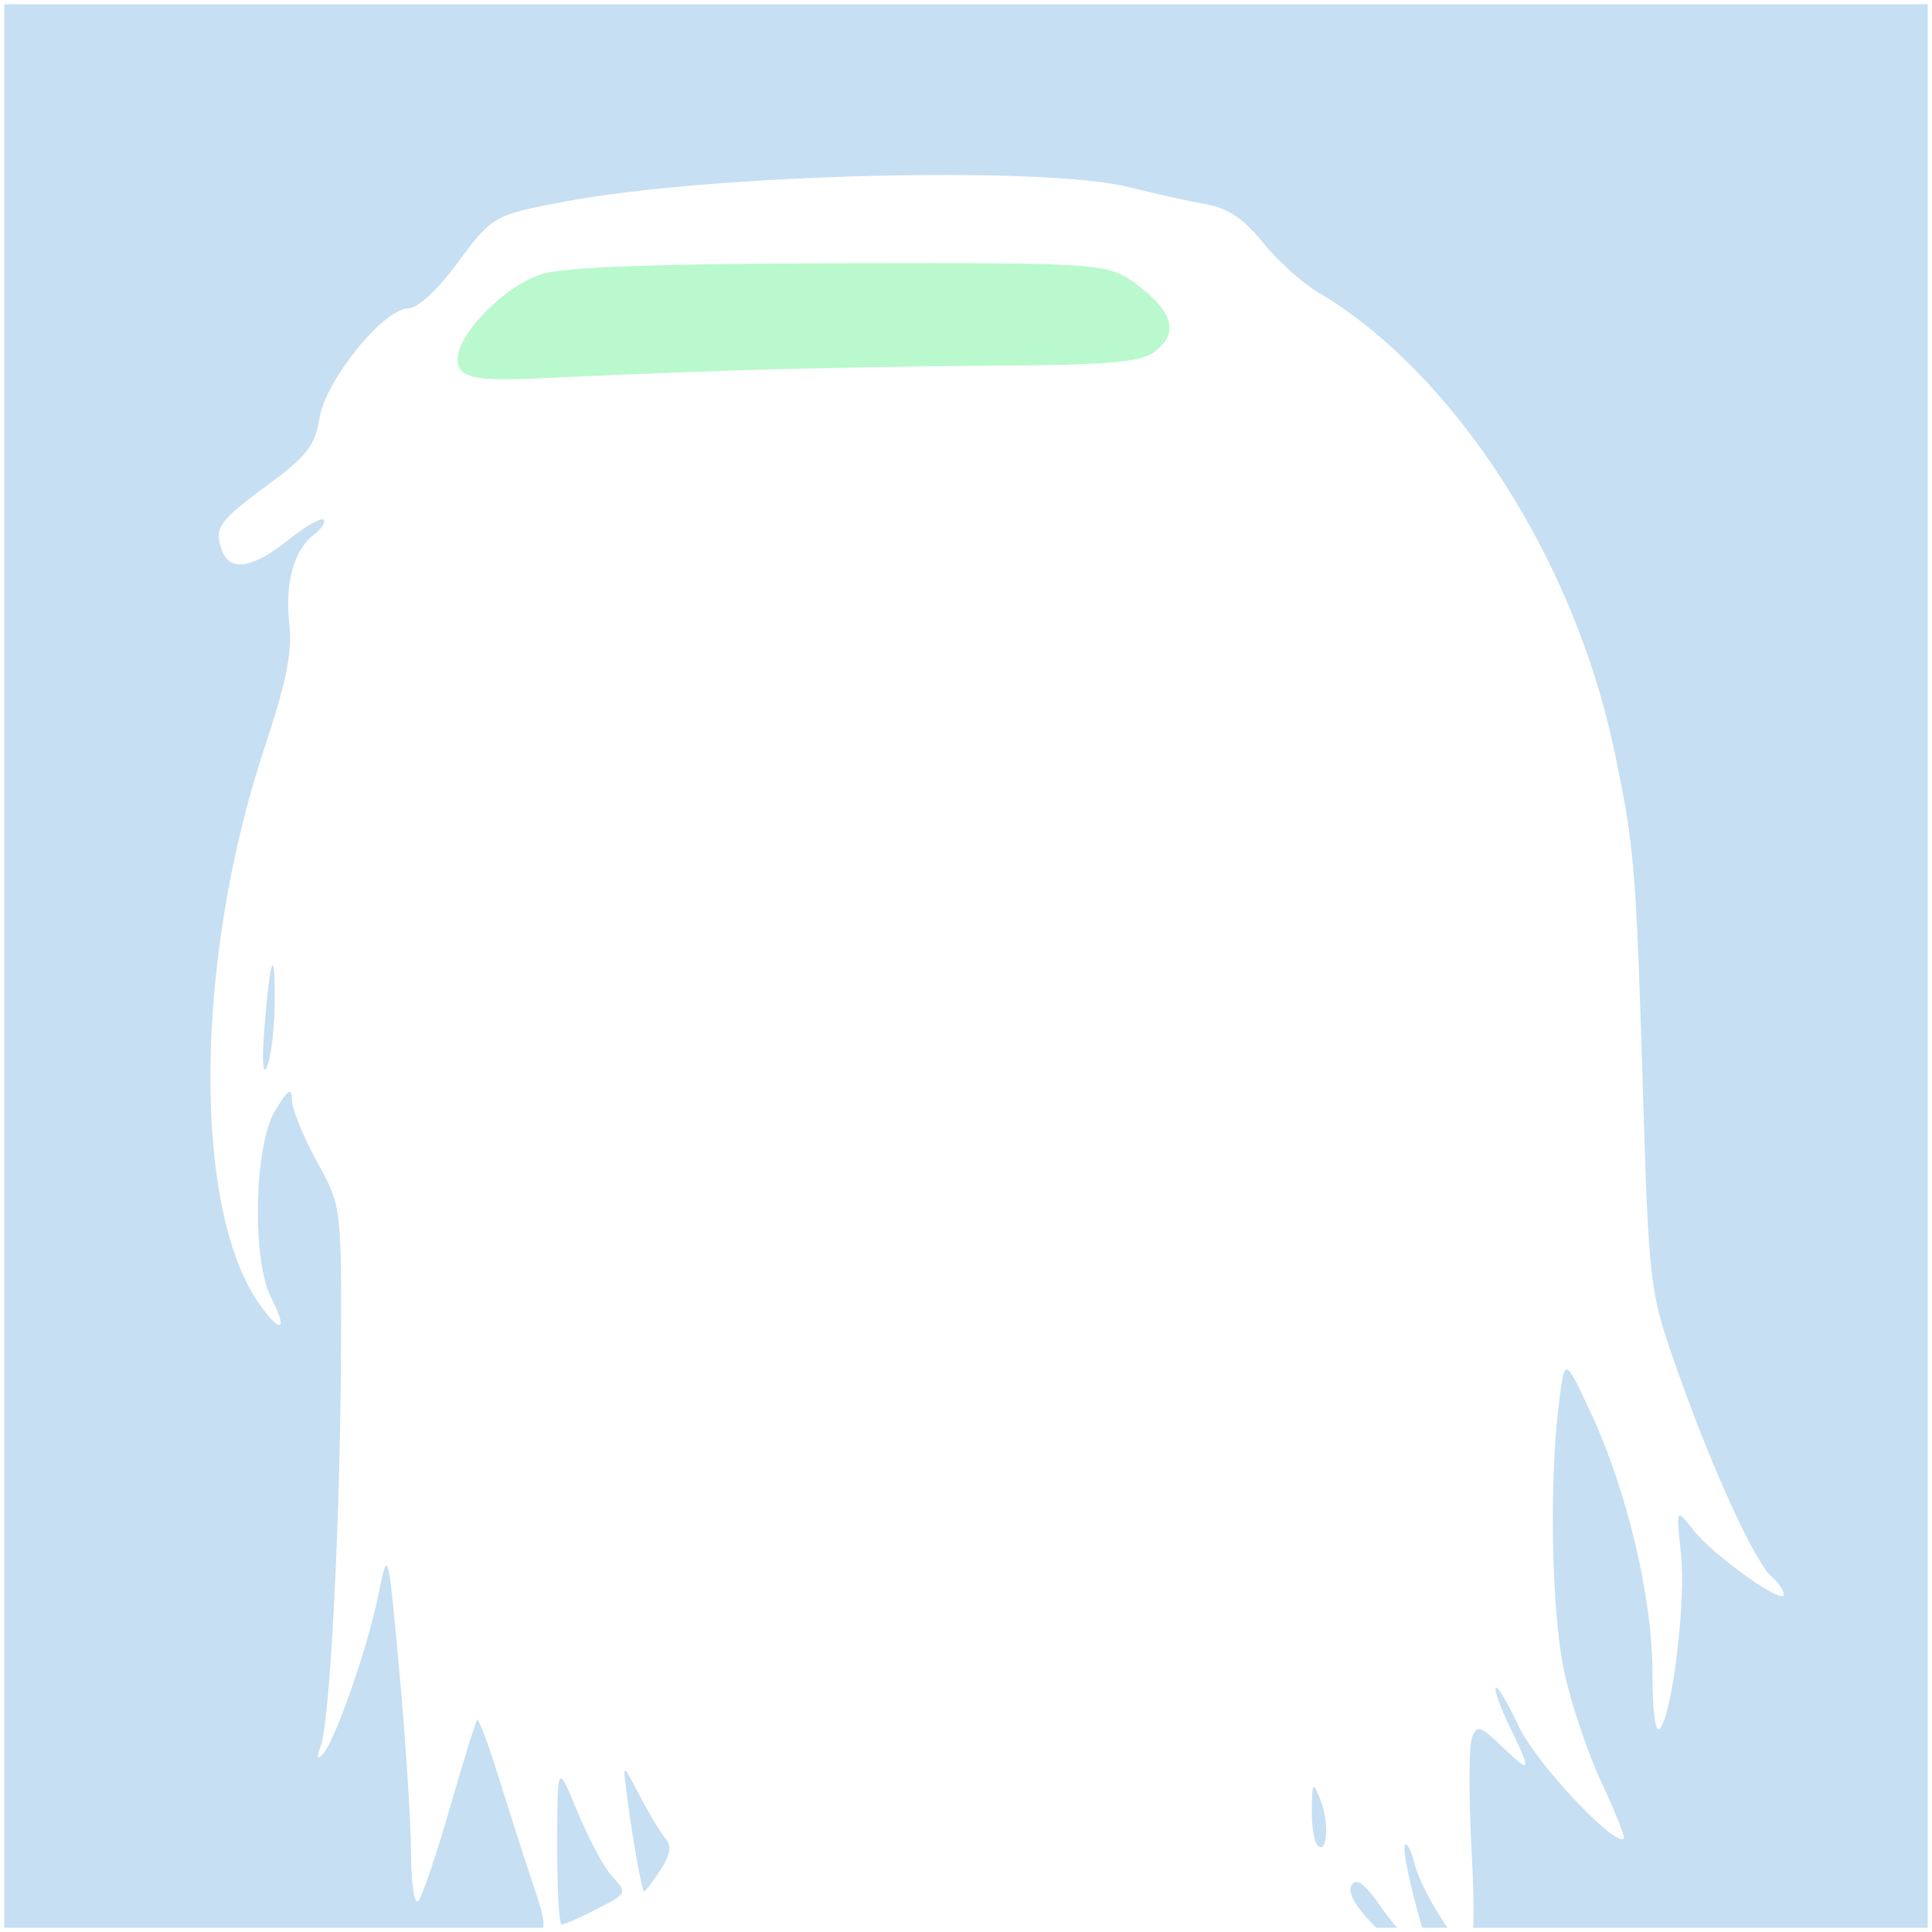 <?xml version="1.0" encoding="UTF-8"?>
<svg width="226.01mm" height="226.01mm" version="1.1" viewBox="0 0 226.01 226.01" xmlns="http://www.w3.org/2000/svg" xmlns:cc="http://creativecommons.org/ns#" xmlns:dc="http://purl.org/dc/elements/1.1/" xmlns:rdf="http://www.w3.org/1999/02/22-rdf-syntax-ns#">
 <rect x="0" y="0" width="226.01" height="226.01" fill="#333333" stroke="none"/>
 <g transform="translate(1.485 .758)">
  <g transform="translate(-.535)">
   <path d="m-0.7-0.508h225.51v225.51h-225.51z" fill="#c6dff2" opacity=".998" stroke="#fff" stroke-linecap="round" stroke-width=".5" style="paint-order:fill markers stroke"/>
   <path transform="matrix(1 -.021 .053 .999 0 0)" d="m58.165 28.197h67.749c4.853 0 8.76 3.907 8.76 8.76v6.257c0 4.853-3.907 8.76-8.76 8.76h-67.749c-4.853 0-8.76-3.907-8.76-8.76v-6.257c0-4.853 3.907-8.76 8.76-8.76z" fill="#b9f9cd" opacity=".998" stroke="#fff" stroke-linecap="round" stroke-width=".1" style="paint-order:fill markers stroke"/>
   <path d="m61.557 226.09c1.476-1.121 1.462-1.61-0.192-6.545-0.983-2.933-2.772-8.505-3.975-12.383s-2.336-6.902-2.517-6.721c-0.181 0.181-1.628 4.842-3.215 10.358-1.587 5.516-3.25 10.393-3.694 10.837-0.444 0.444-0.819-2.135-0.834-5.732-0.015-3.597-0.627-13.084-1.36-21.084-1.334-14.544-1.334-14.544-2.443-9.065-1.27 6.274-5.133 17.324-6.559 18.761-0.637 0.642-0.707 0.314-0.209-0.97 1.091-2.809 2.307-26.396 2.379-46.145 0.062-17.056 0.062-17.056-2.829-22.301-1.59-2.885-2.901-6.118-2.913-7.185-0.017-1.538-0.421-1.283-1.957 1.236-2.463 4.04-2.745 17.551-0.458 21.937 1.983 3.803 1.148 4.27-1.353 0.758-7.899-11.093-7.644-40.443 0.567-65.14 2.567-7.72 3.267-11.224 2.899-14.495-0.541-4.799 0.536-8.646 2.928-10.463 0.87-0.661 1.354-1.43 1.075-1.709-0.279-0.279-2.162 0.807-4.184 2.414-4.263 3.388-6.902 3.724-7.77 0.991-0.811-2.554-0.286-3.259 5.751-7.718 4.265-3.151 5.23-4.426 5.735-7.585 0.707-4.419 7.511-12.825 10.381-12.825 1.087 0 3.4-2.13 5.712-5.26 4.108-5.561 4.303-5.672 12.659-7.246 17.05-3.212 55.979-4.196 65.973-1.668 2.912 0.737 6.925 1.628 8.918 1.981 2.635 0.466 4.465 1.689 6.707 4.478 1.696 2.11 4.592 4.727 6.436 5.815 15.797 9.321 29.825 30.918 34.594 53.262 2.403 11.259 2.617 13.705 3.392 38.804 0.763 24.736 0.763 24.736 4.272 34.622 4.04 11.386 8.947 22.037 10.898 23.656 0.74 0.614 1.345 1.52 1.345 2.014 0 1.312-8.237-4.57-10.59-7.562-2.011-2.556-2.011-2.556-1.431 2.761 0.609 5.581-1.034 19.049-2.503 20.517-0.497 0.497-0.846-2.2-0.829-6.416 0.034-8.757-2.959-21.434-7.217-30.565-3.047-6.535-3.047-6.535-3.717-1.202-1.166 9.28-0.879 24.483 0.592 31.428 0.781 3.686 2.744 9.533 4.363 12.992s2.804 6.429 2.633 6.6c-1.024 1.024-10.293-8.858-12.272-13.084-1.279-2.73-2.499-4.789-2.713-4.575s0.515 2.258 1.619 4.543c2.625 5.432 2.548 5.64-0.873 2.363-2.575-2.466-2.95-2.578-3.537-1.048-0.361 0.942-0.378 6.901-0.037 13.244 0.392 7.299 0.272 11.532-0.329 11.532-1.238 0-5.563-6.873-6.384-10.146-0.352-1.402-0.834-2.355-1.072-2.118-0.373 0.373 0.556 4.755 2.241 10.56 0.832 2.867-2.126 0.958-5.048-3.258-1.9-2.742-2.887-3.489-3.436-2.6-0.494 0.799 0.329 2.381 2.289 4.404 3.06 3.157 3.06 3.157-48.221 3.157-41.229 0-50.968-0.238-49.686-1.212zm6.823-3.275c4.174-2.122 4.128-2.036 2.215-4.15-0.926-1.024-2.731-4.408-4.011-7.521-2.327-5.66-2.327-5.66-2.35 3.794-0.013 5.2 0.217 9.454 0.51 9.454s1.929-0.71 3.636-1.578zm7.905-4.79c1.214-1.854 1.358-2.818 0.561-3.778-0.588-0.709-1.942-2.971-3.009-5.026-1.939-3.737-1.939-3.737-1.501-0.343 0.701 5.432 1.806 11.636 2.072 11.636 0.135 0 0.98-1.12 1.877-2.489zm77.235-8.222c-0.891-2.231-0.954-2.164-1.011 1.096-0.034 1.911 0.266 3.807 0.666 4.213 1.146 1.164 1.396-2.678 0.345-5.309zm-122.34-92.958c0.093-7.135-0.512-5.93-1.175 2.343-0.329 4.102-0.218 6.02 0.281 4.848 0.454-1.067 0.856-4.303 0.894-7.191zm52.913-74.235c7.999-0.278 22.027-0.544 31.173-0.589 12.965-0.065 17.077-0.398 18.665-1.51 3.009-2.107 2.491-4.618-1.599-7.747-3.636-2.782-3.636-2.782-34.664-2.727-21.363 0.038-32.296 0.423-35.098 1.236-4.295 1.246-9.99 6.953-9.99 10.01 0 2.183 2.045 2.623 10.181 2.193 3.733-0.198 13.332-0.587 21.332-0.865z" fill="#fff" stroke-width=".97"/>
  </g>
 </g>
</svg>

